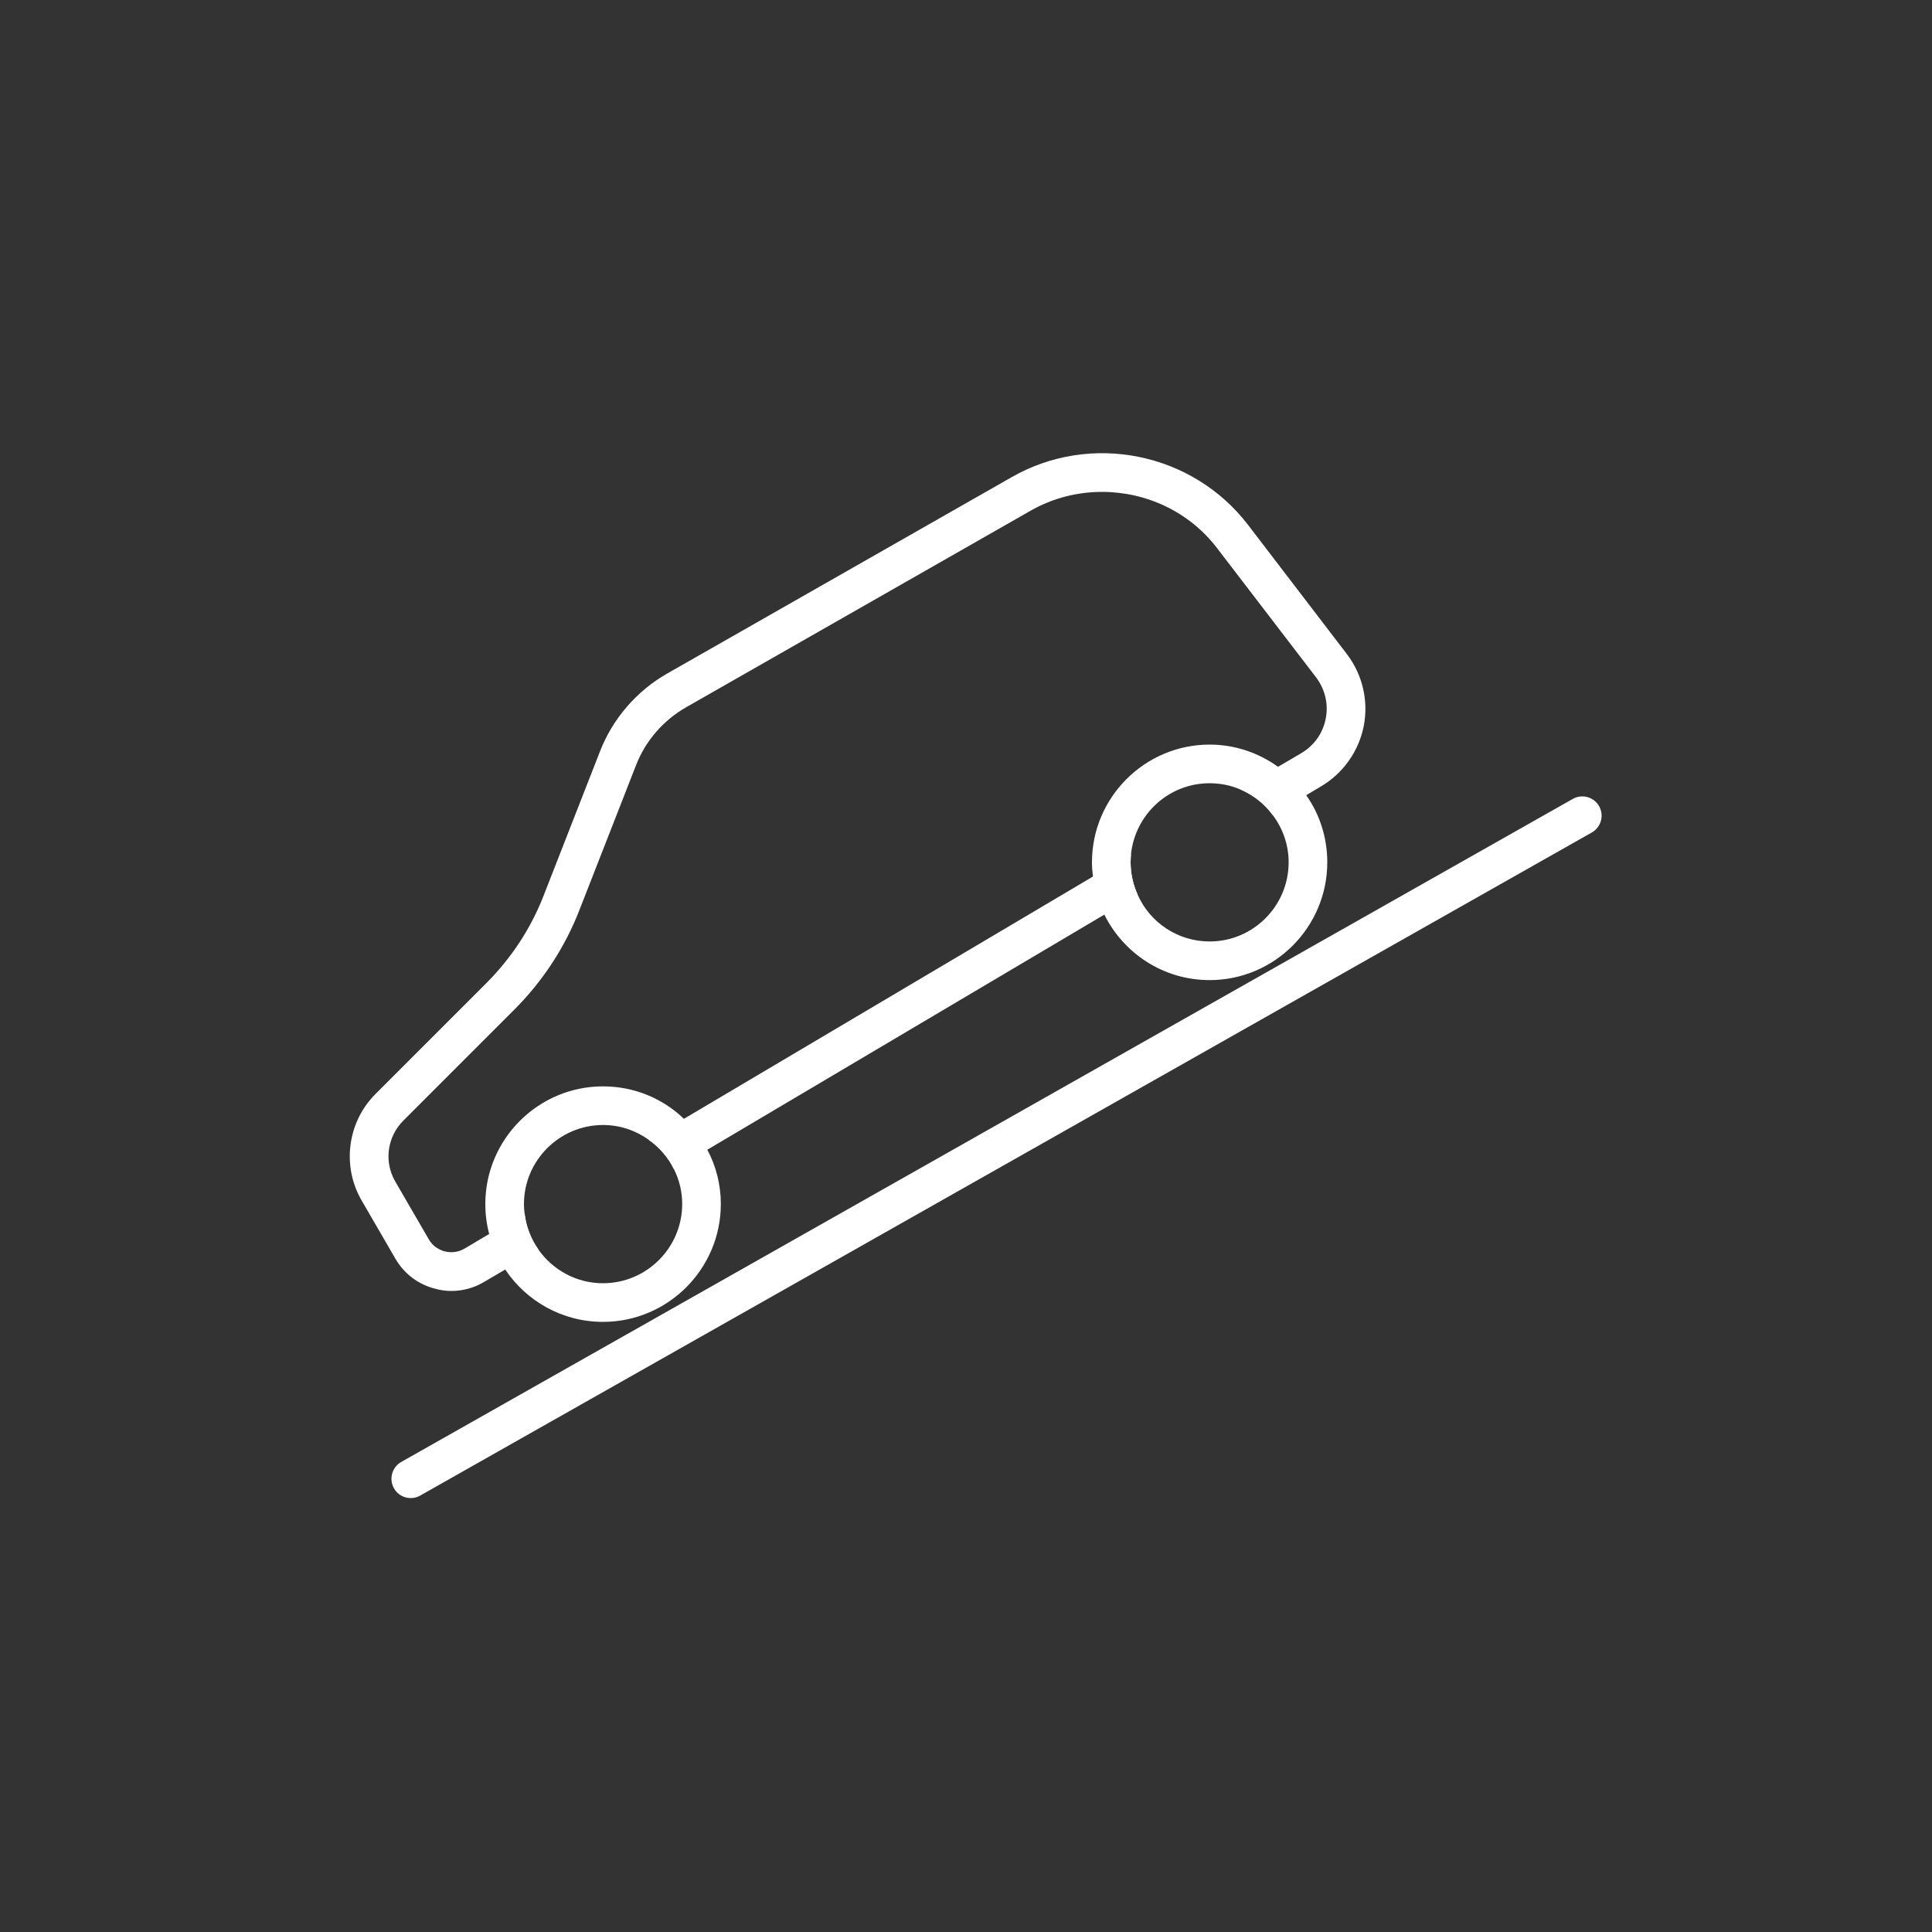 <?xml version="1.0" encoding="UTF-8"?><svg id="Layer_2" xmlns="http://www.w3.org/2000/svg" viewBox="0 0 100 100"><rect x="0" y="0" width="100" height="100" fill="#333333" stroke="none"/><defs><style>.cls-1{fill:#fff;}</style></defs><path class="cls-1" d="m67.61,41.16c-.4-.57-.89-1.08-1.46-1.47-1-.72-2.22-1.15-3.54-1.15-3.36,0-6.09,2.74-6.09,6.09,0,.25.02.5.05.74.08.7.28,1.37.59,1.97,1,2.01,3.06,3.39,5.45,3.39,3.36,0,6.09-2.74,6.09-6.1,0-1.29-.4-2.49-1.09-3.47Zm-5,7.57c-1.66,0-3.09-.99-3.72-2.41-.24-.52-.37-1.09-.37-1.69,0-.14.01-.28.02-.42h0c.22-2.06,1.95-3.67,4.07-3.67.56,0,1.1.11,1.58.32h.01c.67.29,1.25.74,1.67,1.32.52.68.83,1.54.83,2.45,0,2.26-1.83,4.1-4.09,4.1Z"/><path class="cls-1" d="m36.61,59.51c-.31-.6-.72-1.14-1.21-1.6-1.09-1.05-2.57-1.68-4.19-1.68-3.36,0-6.09,2.74-6.09,6.09,0,.54.07,1.06.2,1.55.17.67.45,1.28.83,1.84,1.09,1.63,2.95,2.71,5.06,2.71,3.36,0,6.1-2.74,6.1-6.1,0-1.01-.25-1.97-.7-2.81Zm-5.4,6.91c-1.38,0-2.6-.69-3.34-1.74-.39-.55-.64-1.19-.72-1.89-.02-.15-.03-.31-.03-.47,0-2.25,1.84-4.09,4.09-4.09.88,0,1.69.28,2.36.76.56.39,1.02.92,1.32,1.54.27.54.42,1.15.42,1.79,0,2.26-1.84,4.1-4.1,4.1Z"/><path class="cls-1" d="m69.71,33.85l-5.11-6.68c-2.87-3.75-8.14-4.82-12.24-2.47l-17.84,10.17c-1.57.9-2.8,2.32-3.46,4.01l-2.92,7.47c-.66,1.7-1.66,3.22-2.95,4.52l-5.74,5.74c-1.47,1.46-1.77,3.74-.73,5.53l1.74,3c.45.78,1.18,1.34,2.05,1.56.28.08.57.12.85.12.6,0,1.18-.16,1.7-.47l1.09-.64,1.72-1.03c-.39-.55-.64-1.19-.72-1.89l-1.83,1.08-1.28.76c-.31.18-.67.23-1.02.14s-.65-.31-.83-.63l-1.74-3c-.58-1.01-.41-2.29.41-3.12l5.74-5.74c1.49-1.49,2.64-3.24,3.4-5.2l2.92-7.47c.49-1.27,1.42-2.33,2.59-3l17.84-10.18c1.16-.66,2.43-.97,3.69-.97,2.28,0,4.52,1.02,5.97,2.93l5.11,6.67c.46.61.65,1.38.5,2.13-.14.75-.6,1.4-1.26,1.79l-1.21.71-1.95,1.17c.67.29,1.25.74,1.67,1.32l1.74-1.02.77-.46c1.15-.68,1.95-1.82,2.21-3.13.25-1.31-.07-2.66-.88-3.72Zm-11.17,10.36l-1.97,1.16-21.17,12.54-1.83,1.08c.56.39,1.02.92,1.32,1.54l1.72-1.02,20.55-12.17,1.73-1.02c-.24-.52-.37-1.09-.37-1.69,0-.14.01-.28.02-.42Z"/><path class="cls-1" d="m21.26,77.54c-.35,0-.69-.18-.87-.51-.27-.48-.1-1.09.38-1.36l60.64-34.32c.48-.27,1.09-.1,1.36.38.27.48.1,1.09-.38,1.36l-60.64,34.32c-.16.09-.32.13-.49.13Z"/></svg>
